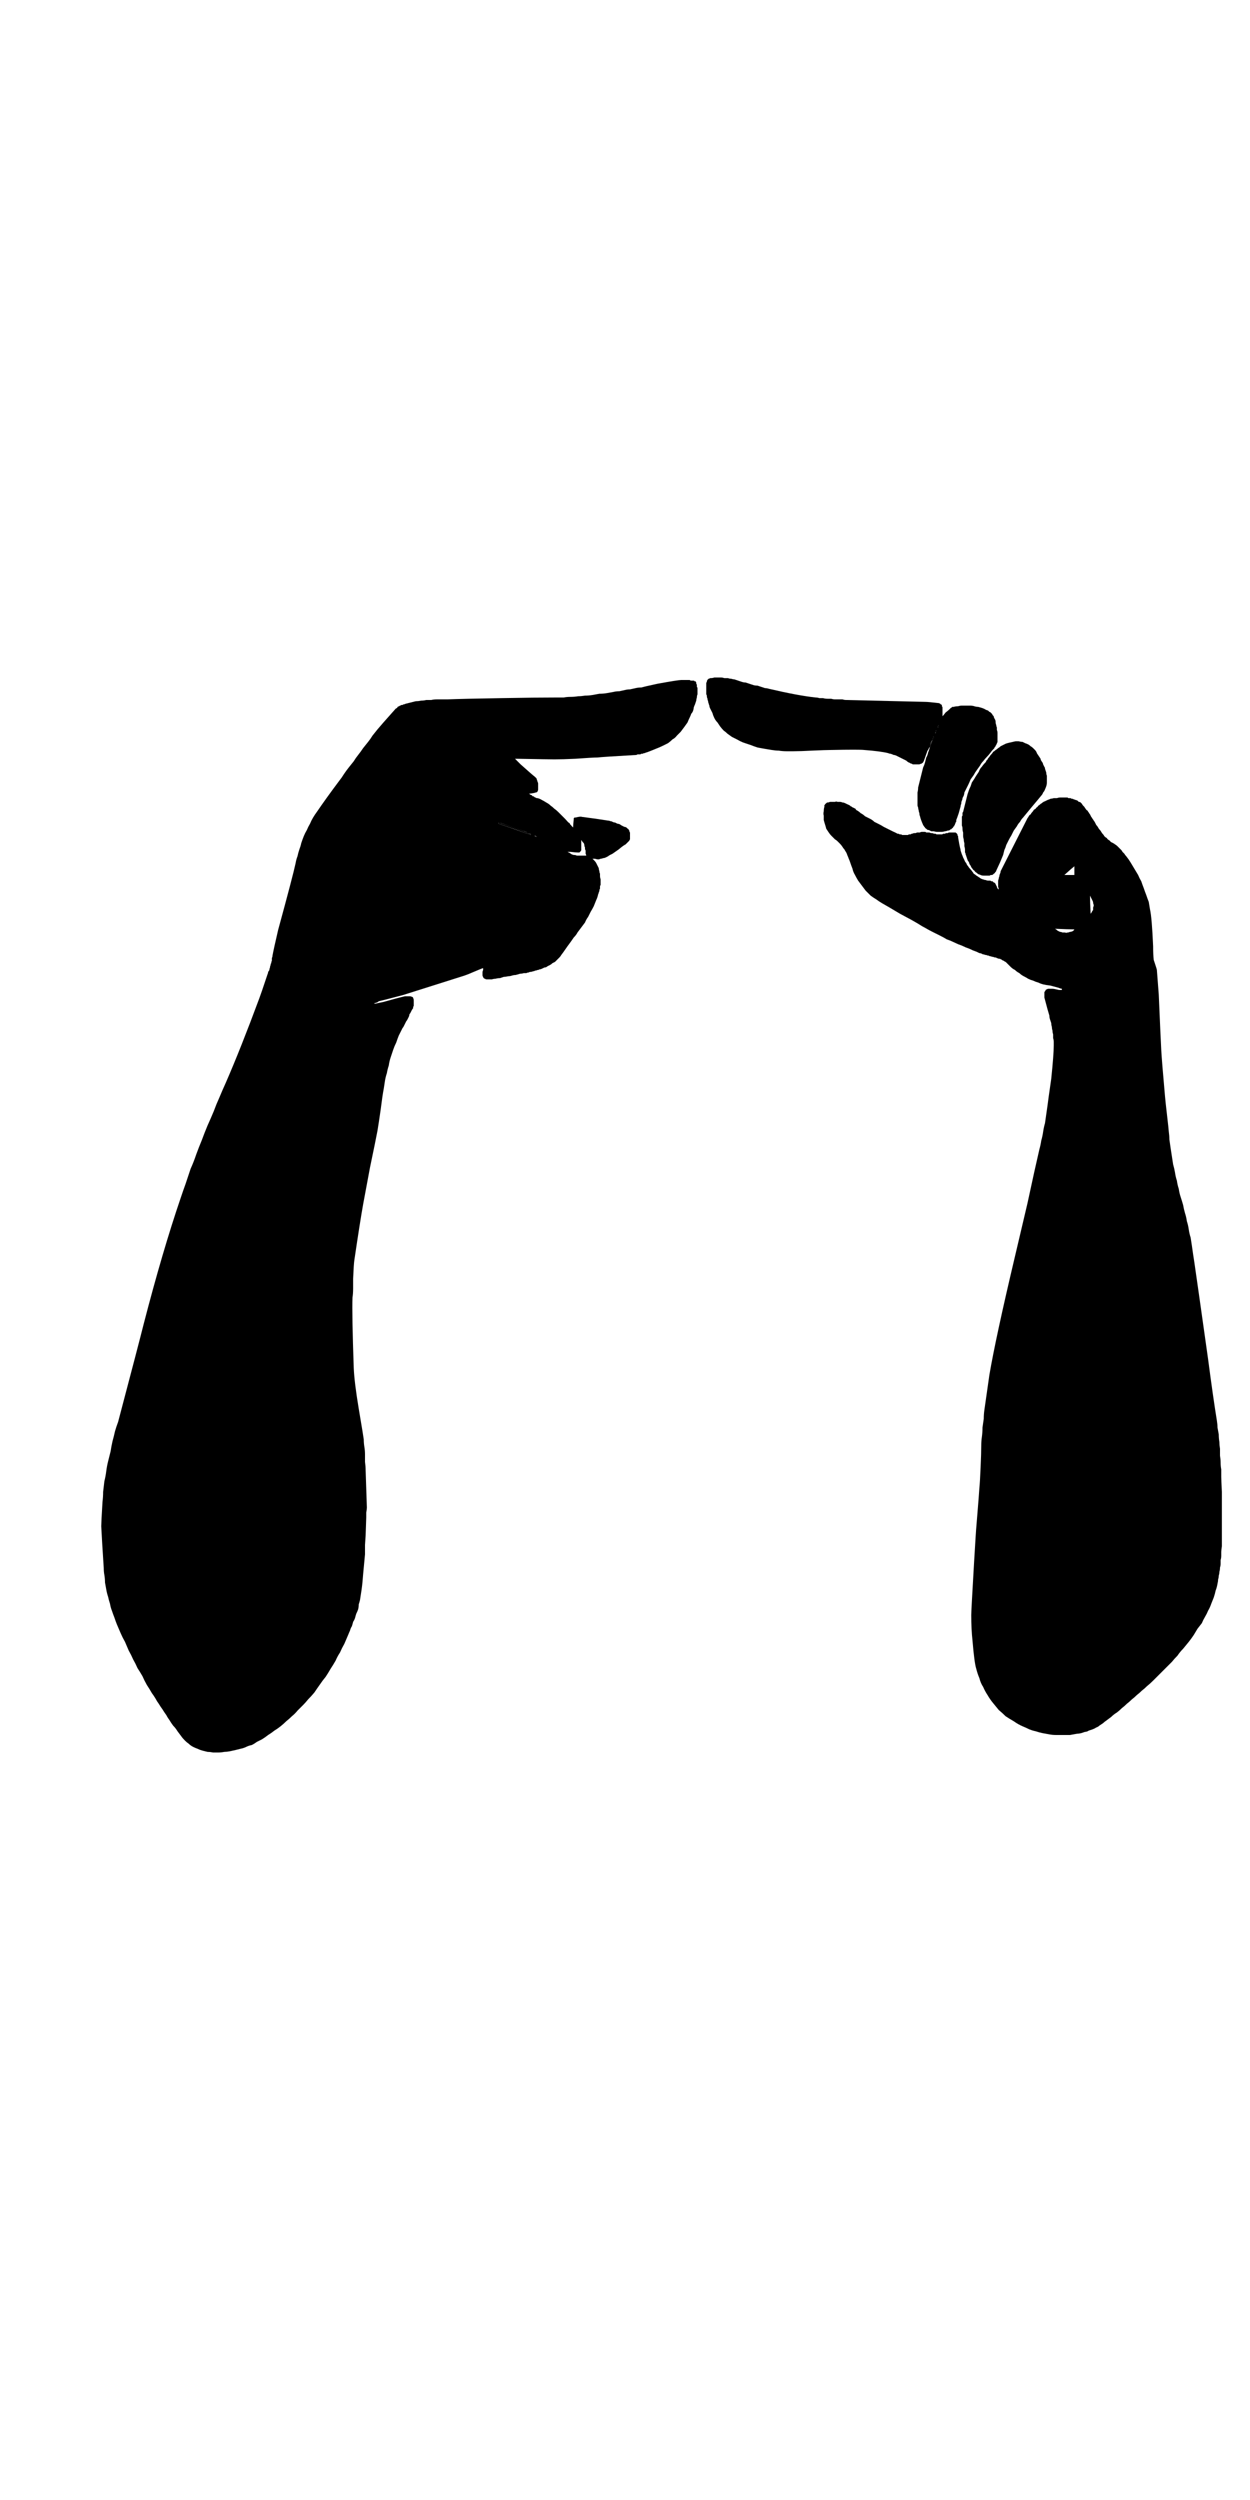 <?xml version="1.0" encoding="UTF-8" standalone="no"?>
<svg xmlns:xlink="http://www.w3.org/1999/xlink" height="200.0px" width="100.0px" xmlns="http://www.w3.org/2000/svg">
  <g transform="matrix(1.0, 0.0, 0.0, 1.0, 50.0, 100.0)">
    <path d="M-8.8 -39.3 Q-8.4 -38.9 -8.35 -38.85 -7.4 -38.0 -7.2 -37.85 -7.15 -37.8 -7.1 -37.75 -7.05 -37.7 -7.05 -37.6 -7.0 -37.55 -7.0 -37.45 -6.95 -37.4 -6.95 -37.3 -6.95 -37.2 -6.95 -37.15 -6.95 -37.05 -6.95 -36.95 -6.95 -36.9 -6.95 -36.85 -6.95 -36.75 -7.0 -36.7 -7.0 -36.7 -7.0 -36.65 -7.05 -36.65 -7.1 -36.6 -7.1 -36.6 -7.15 -36.6 -7.25 -36.55 -7.7 -36.5 -7.65 -36.5 -7.6 -36.45 -7.55 -36.4 -7.5 -36.4 -7.45 -36.4 -7.45 -36.35 -7.4 -36.35 -7.4 -36.3 -7.35 -36.3 -7.3 -36.3 -7.3 -36.25 -7.25 -36.25 -7.25 -36.25 -7.2 -36.2 -7.15 -36.2 -7.15 -36.2 -7.1 -36.15 -7.05 -36.15 -7.05 -36.15 -7.0 -36.15 -6.8 -36.1 -6.65 -36.0 -6.45 -35.9 -6.3 -35.8 -6.1 -35.7 -5.95 -35.55 -5.8 -35.45 -5.65 -35.3 -5.5 -35.2 -5.35 -35.05 -5.2 -34.9 -5.05 -34.75 -4.95 -34.65 -4.8 -34.5 -4.45 -34.1 -4.5 -34.2 -4.5 -34.2 -4.45 -34.15 -4.45 -34.15 -4.4 -34.1 -4.4 -34.1 -4.4 -34.05 -4.35 -34.05 -4.35 -34.0 -4.3 -34.0 -4.3 -33.95 -4.3 -33.95 -4.25 -33.9 -4.25 -33.9 -4.2 -33.85 -4.2 -33.85 -4.15 -33.8 -4.15 -34.05 -4.1 -34.45 -4.1 -34.5 -4.1 -34.55 -4.05 -34.55 -4.05 -34.6 -4.0 -34.6 -3.95 -34.6 -3.55 -34.7 -3.45 -34.65 -2.25 -34.5 -1.35 -34.35 -1.25 -34.35 -1.15 -34.3 -1.05 -34.3 -1.0 -34.25 -0.9 -34.2 -0.8 -34.2 -0.7 -34.15 -0.6 -34.1 -0.5 -34.1 -0.4 -34.05 -0.35 -34.0 -0.25 -33.95 -0.15 -33.9 -0.05 -33.85 0.05 -33.85 0.1 -33.8 0.15 -33.8 0.15 -33.75 0.2 -33.75 0.2 -33.7 0.25 -33.7 0.25 -33.7 0.25 -33.65 0.3 -33.65 0.3 -33.6 0.3 -33.6 0.35 -33.55 0.35 -33.55 0.35 -33.5 0.35 -33.5 0.35 -33.45 0.4 -33.4 0.4 -33.3 0.4 -33.25 0.4 -33.2 0.4 -33.15 0.4 -33.05 0.4 -33.0 0.4 -32.95 0.4 -32.85 0.35 -32.8 0.35 -32.75 0.3 -32.7 0.25 -32.65 0.2 -32.6 0.15 -32.55 0.1 -32.5 0.05 -32.45 -0.15 -32.35 -0.5 -32.05 -0.85 -31.8 -1.0 -31.7 -1.1 -31.65 -1.2 -31.6 -1.3 -31.55 -1.35 -31.5 -1.45 -31.45 -1.55 -31.4 -1.65 -31.35 -1.75 -31.35 -1.85 -31.3 -1.95 -31.3 -2.05 -31.25 -2.15 -31.25 -2.25 -31.25 -2.4 -31.3 -2.5 -31.3 -2.6 -31.3 -2.5 -31.2 -2.45 -31.15 -2.35 -31.05 -2.3 -30.95 -2.25 -30.85 -2.2 -30.75 -2.15 -30.65 -2.1 -30.55 -2.1 -30.45 -2.05 -30.3 -2.05 -30.2 -2.0 -30.1 -2.0 -30.0 -2.0 -29.9 -2.0 -29.8 -1.95 -29.65 -1.95 -29.6 -1.95 -29.5 -1.95 -29.45 -1.95 -29.35 -1.95 -29.3 -1.95 -29.2 -2.0 -29.15 -2.0 -29.05 -2.0 -29.0 -2.0 -28.9 -2.05 -28.85 -2.05 -28.75 -2.05 -28.7 -2.1 -28.6 -2.1 -28.55 -2.15 -28.45 -2.2 -28.2 -2.3 -28.0 -2.4 -27.75 -2.5 -27.5 -2.6 -27.3 -2.75 -27.05 -2.85 -26.85 -2.95 -26.65 -3.1 -26.45 -3.2 -26.2 -3.35 -26.0 -3.5 -25.8 -3.65 -25.6 -3.8 -25.4 -3.9 -25.2 -4.1 -25.0 -4.3 -24.7 -4.6 -24.3 -5.05 -23.65 -5.1 -23.6 -5.15 -23.5 -5.25 -23.4 -5.35 -23.3 -5.4 -23.25 -5.5 -23.15 -5.6 -23.05 -5.7 -23.0 -5.8 -22.95 -5.9 -22.85 -6.0 -22.8 -6.1 -22.75 -6.2 -22.7 -6.3 -22.6 -6.45 -22.6 -6.55 -22.55 -6.65 -22.5 -6.75 -22.45 -6.85 -22.45 -6.9 -22.4 -7.0 -22.4 -7.1 -22.35 -7.2 -22.35 -7.25 -22.3 -7.35 -22.3 -7.45 -22.25 -7.55 -22.25 -7.65 -22.25 -7.7 -22.2 -7.8 -22.2 -7.9 -22.15 -8.0 -22.15 -8.1 -22.15 -8.25 -22.1 -8.4 -22.1 -8.55 -22.05 -8.75 -22.0 -8.9 -22.0 -9.05 -21.95 -9.2 -21.9 -9.35 -21.9 -9.55 -21.85 -9.7 -21.85 -9.85 -21.8 -10.0 -21.75 -10.2 -21.75 -10.35 -21.7 -10.5 -21.7 -10.65 -21.65 -10.8 -21.65 -10.9 -21.65 -11.0 -21.65 -11.05 -21.65 -11.15 -21.65 -11.2 -21.7 -11.25 -21.7 -11.3 -21.75 -11.35 -21.8 -11.35 -21.85 -11.4 -21.9 -11.4 -22.0 -11.4 -22.1 -11.4 -22.2 -11.4 -22.3 -11.35 -22.4 -11.35 -22.45 -11.35 -22.55 -11.4 -22.55 -12.1 -22.25 -12.55 -22.05 -12.85 -21.95 -14.6 -21.4 -17.75 -20.4 -19.45 -19.95 -19.7 -19.9 -19.75 -19.85 -19.85 -19.8 -20.0 -19.75 -20.05 -19.75 -20.05 -19.7 -20.0 -19.7 -19.75 -19.75 -19.3 -19.85 -18.25 -20.15 -17.6 -20.3 -17.55 -20.3 -17.5 -20.3 -17.45 -20.3 -17.4 -20.3 -17.4 -20.3 -17.35 -20.3 -17.3 -20.3 -17.25 -20.3 -17.1 -20.3 -17.05 -20.25 -16.95 -20.25 -16.95 -20.15 -16.9 -20.1 -16.9 -19.95 -16.9 -19.9 -16.9 -19.85 -16.9 -19.8 -16.9 -19.75 -16.9 -19.7 -16.9 -19.65 -16.9 -19.6 -16.9 -19.55 -16.9 -19.5 -16.95 -19.45 -16.95 -19.4 -16.95 -19.35 -16.95 -19.3 -17.0 -19.3 -17.0 -19.25 -17.05 -19.2 -17.1 -19.1 -17.15 -19.0 -17.2 -18.9 -17.25 -18.85 -17.25 -18.75 -17.3 -18.65 -17.35 -18.55 -17.4 -18.45 -17.45 -18.35 -17.5 -18.3 -17.55 -18.2 -17.6 -18.1 -17.65 -18.0 -17.7 -17.9 -17.75 -17.8 -17.8 -17.75 -17.95 -17.45 -18.1 -17.15 -18.2 -16.9 -18.3 -16.6 -18.45 -16.3 -18.55 -16.0 -18.65 -15.7 -18.75 -15.4 -18.85 -15.1 -18.9 -14.75 -19.0 -14.45 -19.05 -14.15 -19.15 -13.85 -19.2 -13.55 -19.25 -13.2 -19.3 -12.9 -19.4 -12.4 -19.55 -11.2 -19.7 -10.15 -19.8 -9.55 -19.95 -8.75 -20.4 -6.6 -20.75 -4.75 -20.95 -3.65 -21.2 -2.25 -21.65 0.8 -21.7 1.1 -21.75 2.3 -21.75 2.35 -21.75 3.05 -21.75 3.5 -21.8 3.8 -21.85 5.1 -21.7 9.45 -21.65 10.6 -21.3 12.7 -21.25 13.0 -21.2 13.3 -21.15 13.6 -21.1 13.9 -21.05 14.2 -21.0 14.5 -20.95 14.85 -20.9 15.15 -20.9 15.45 -20.85 15.75 -20.8 16.05 -20.8 16.35 -20.8 16.65 -20.8 16.95 -20.75 17.3 -20.75 17.6 -20.75 17.7 -20.65 20.6 -20.65 20.75 -20.7 21.0 -20.7 21.25 -20.7 21.4 -20.7 21.55 -20.75 22.85 -20.75 22.9 -20.8 23.6 -20.8 24.05 -20.8 24.35 -21.0 26.45 -21.0 26.55 -21.05 27.1 -21.2 28.0 -21.25 28.2 -21.3 28.35 -21.3 28.55 -21.35 28.75 -21.4 28.9 -21.5 29.1 -21.55 29.25 -21.6 29.45 -21.65 29.6 -21.75 29.75 -21.8 29.95 -21.85 30.1 -21.95 30.25 -22.0 30.45 -22.05 30.55 -22.15 30.8 -22.3 31.15 -22.45 31.5 -22.65 31.85 -22.8 32.2 -23.0 32.5 -23.15 32.85 -23.35 33.2 -23.55 33.5 -23.75 33.85 -23.95 34.15 -24.2 34.45 -24.4 34.75 -24.65 35.1 -24.85 35.4 -25.1 35.7 -25.35 35.95 -25.55 36.2 -25.75 36.4 -26.0 36.65 -26.2 36.85 -26.4 37.1 -26.65 37.3 -26.85 37.5 -27.1 37.7 -27.3 37.9 -27.55 38.1 -27.8 38.3 -28.05 38.45 -28.3 38.65 -28.55 38.8 -28.8 39.0 -29.05 39.15 -29.25 39.25 -29.45 39.35 -29.65 39.5 -29.85 39.6 -30.1 39.65 -30.3 39.75 -30.5 39.85 -30.75 39.9 -30.95 39.95 -31.15 40.0 -31.4 40.05 -31.6 40.1 -31.85 40.15 -32.05 40.15 -32.3 40.2 -32.55 40.2 -32.75 40.2 -32.95 40.2 -33.2 40.15 -33.4 40.15 -33.6 40.1 -33.8 40.05 -34.0 40.0 -34.2 39.9 -34.35 39.85 -34.55 39.75 -34.75 39.65 -34.9 39.5 -35.05 39.4 -35.2 39.25 -35.4 39.05 -35.5 38.9 -35.65 38.7 -35.8 38.5 -35.95 38.25 -36.15 38.05 -36.3 37.85 -36.45 37.6 -36.6 37.4 -36.7 37.2 -36.85 37.0 -37.0 36.75 -37.15 36.55 -37.3 36.3 -37.45 36.1 -37.55 35.9 -37.7 35.65 -37.85 35.45 -38.05 35.1 -38.25 34.8 -38.45 34.45 -38.6 34.1 -38.8 33.75 -39.0 33.45 -39.15 33.1 -39.35 32.75 -39.5 32.4 -39.7 32.05 -39.85 31.7 -40.0 31.35 -40.2 31.0 -40.35 30.65 -40.5 30.3 -40.65 29.95 -40.75 29.7 -40.85 29.4 -40.95 29.15 -41.05 28.85 -41.15 28.6 -41.2 28.3 -41.3 28.0 -41.35 27.75 -41.45 27.45 -41.5 27.15 -41.55 26.9 -41.6 26.6 -41.6 26.3 -41.65 26.0 -41.7 25.75 -41.7 25.45 -41.85 23.15 -41.9 22.1 -41.9 21.8 -41.8 20.15 -41.75 19.75 -41.75 19.35 -41.7 18.95 -41.65 18.5 -41.55 18.1 -41.5 17.7 -41.45 17.3 -41.35 16.9 -41.25 16.5 -41.15 16.1 -41.1 15.75 -41.0 15.3 -40.9 14.95 -40.8 14.5 -40.7 14.15 -40.55 13.75 -38.9 7.5 -38.5 5.9 -37.0 0.1 -35.55 -4.15 -35.35 -4.75 -35.15 -5.3 -34.95 -5.9 -34.75 -6.5 -34.5 -7.05 -34.3 -7.65 -34.1 -8.2 -33.85 -8.8 -33.65 -9.35 -33.4 -9.95 -33.15 -10.5 -32.9 -11.1 -32.7 -11.65 -32.45 -12.2 -32.2 -12.8 -31.95 -13.35 -30.75 -16.1 -29.25 -20.15 -29.15 -20.4 -28.6 -22.05 -28.55 -22.15 -28.55 -22.25 -28.5 -22.3 -28.45 -22.4 -28.45 -22.5 -28.4 -22.6 -28.4 -22.7 -28.35 -22.8 -28.35 -22.9 -28.3 -22.95 -28.3 -23.05 -28.25 -23.15 -28.25 -23.25 -28.25 -23.35 -28.2 -23.45 -28.2 -23.55 -28.1 -24.1 -27.75 -25.6 -26.55 -30.0 -26.35 -30.95 -26.3 -31.25 -26.2 -31.5 -26.15 -31.75 -26.05 -32.05 -25.95 -32.3 -25.9 -32.55 -25.8 -32.85 -25.7 -33.1 -25.6 -33.35 -25.45 -33.6 -25.35 -33.85 -25.2 -34.1 -25.1 -34.35 -24.95 -34.6 -24.8 -34.85 -24.65 -35.05 -23.9 -36.15 -22.85 -37.55 -22.65 -37.8 -22.5 -38.05 -22.3 -38.35 -22.1 -38.6 -21.9 -38.85 -21.7 -39.1 -21.55 -39.35 -21.35 -39.6 -21.15 -39.85 -20.95 -40.15 -20.75 -40.4 -20.55 -40.65 -20.35 -40.9 -20.2 -41.15 -20.0 -41.4 -19.8 -41.65 -19.6 -41.9 -18.35 -43.3 -18.3 -43.35 -18.25 -43.35 -18.2 -43.4 -18.2 -43.45 -18.15 -43.45 -18.1 -43.5 -18.05 -43.5 -18.0 -43.55 -17.95 -43.55 -17.9 -43.6 -17.85 -43.6 -17.8 -43.6 -17.75 -43.65 -17.7 -43.65 -17.65 -43.65 -17.55 -43.7 -17.35 -43.75 -17.15 -43.8 -16.95 -43.85 -16.75 -43.9 -16.55 -43.9 -16.3 -43.95 -16.1 -43.95 -15.9 -44.0 -15.7 -44.0 -15.5 -44.0 -15.3 -44.05 -15.05 -44.05 -14.85 -44.05 -14.65 -44.05 -14.45 -44.05 -14.2 -44.05 -12.95 -44.1 -9.85 -44.15 -7.1 -44.2 -5.5 -44.2 -5.2 -44.2 -4.9 -44.2 -4.65 -44.25 -4.35 -44.25 -4.05 -44.25 -3.75 -44.3 -3.5 -44.3 -3.2 -44.35 -2.9 -44.35 -2.6 -44.4 -2.3 -44.45 -2.05 -44.5 -1.75 -44.5 -1.45 -44.55 -1.15 -44.6 -0.9 -44.65 -0.7 -44.7 -0.45 -44.7 -0.25 -44.75 0.0 -44.8 0.2 -44.85 0.4 -44.85 0.65 -44.9 0.85 -44.95 1.05 -45.0 1.3 -45.0 1.5 -45.05 1.7 -45.1 1.95 -45.15 2.15 -45.2 2.35 -45.25 2.6 -45.3 4.25 -45.6 4.5 -45.6 4.55 -45.6 4.65 -45.6 4.7 -45.6 4.75 -45.6 4.8 -45.6 4.9 -45.6 4.95 -45.6 5.0 -45.6 5.05 -45.6 5.15 -45.6 5.2 -45.6 5.25 -45.55 5.3 -45.55 5.4 -45.55 5.4 -45.55 5.5 -45.55 5.55 -45.55 5.55 -45.5 5.6 -45.5 5.65 -45.5 5.65 -45.45 5.7 -45.4 5.7 -45.4 5.7 -45.35 5.7 -45.3 5.7 -45.3 5.75 -45.25 5.75 -45.2 5.75 -45.15 5.75 -45.15 5.75 -45.1 5.75 -45.05 5.8 -45.0 5.8 -44.95 5.8 -44.95 5.8 -44.9 5.8 -44.85 5.8 -44.8 5.8 -44.8 5.8 -44.75 5.8 -44.6 5.8 -44.45 5.75 -44.35 5.75 -44.2 5.7 -44.05 5.7 -43.95 5.65 -43.8 5.6 -43.65 5.55 -43.55 5.5 -43.4 5.5 -43.3 5.45 -43.15 5.4 -43.0 5.3 -42.9 5.25 -42.75 5.2 -42.65 5.1 -42.45 5.0 -42.2 4.85 -42.0 4.75 -41.85 4.6 -41.65 4.45 -41.45 4.3 -41.3 4.15 -41.15 4.0 -40.95 3.8 -40.85 3.65 -40.7 3.45 -40.55 3.25 -40.45 3.05 -40.35 2.85 -40.25 2.6 -40.15 1.75 -39.8 1.7 -39.8 1.65 -39.8 1.6 -39.75 1.55 -39.75 1.5 -39.75 1.45 -39.7 1.4 -39.7 1.35 -39.7 1.3 -39.7 1.25 -39.65 1.2 -39.65 1.15 -39.65 1.1 -39.65 1.05 -39.65 1.0 -39.65 0.95 -39.6 0.85 -39.6 -1.8 -39.45 -2.2 -39.4 -2.6 -39.4 -3.95 -39.3 -5.0 -39.25 -5.65 -39.25 -6.05 -39.25 -8.65 -39.3 -8.7 -39.3 -8.8 -39.3 L-8.8 -39.3 M-7.8 -33.3 Q-7.7 -33.3 -7.55 -33.2 -7.55 -33.25 -7.55 -33.3 -7.65 -33.3 -7.8 -33.3 -7.8 -33.35 -7.85 -33.4 -7.85 -33.4 -7.9 -33.45 -7.9 -33.45 -7.95 -33.45 -8.0 -33.5 -8.05 -33.5 -8.4 -33.6 -9.9 -34.15 -9.9 -34.15 -10.1 -34.2 -10.1 -34.15 -10.1 -34.1 -9.5 -33.9 -7.8 -33.3 L-7.8 -33.3 M-3.5 -32.8 Q-3.5 -32.75 -3.5 -32.7 -3.5 -32.65 -3.5 -32.6 -3.5 -32.6 -3.5 -32.55 -3.5 -32.5 -3.5 -32.45 -3.5 -32.4 -3.5 -32.35 -3.5 -32.3 -3.5 -32.25 -3.5 -32.2 -3.5 -32.15 -3.5 -32.15 -3.5 -32.1 -3.5 -32.05 -3.5 -32.0 -3.5 -31.95 -3.55 -31.9 -3.55 -31.9 -3.6 -31.85 -3.6 -31.85 -3.65 -31.8 -3.7 -31.8 -3.75 -31.8 -3.95 -31.8 -4.35 -31.85 -4.35 -31.85 -4.4 -31.85 -4.45 -31.85 -4.45 -31.85 -4.5 -31.85 -4.55 -31.85 -4.55 -31.85 -4.6 -31.85 -4.5 -31.8 -4.4 -31.75 -4.35 -31.7 -4.25 -31.65 -4.15 -31.6 -4.05 -31.6 -3.95 -31.6 -3.85 -31.55 -3.8 -31.55 -3.65 -31.55 -3.6 -31.55 -3.5 -31.55 -3.35 -31.55 -3.3 -31.55 -3.15 -31.55 -3.1 -31.55 -3.1 -31.6 -3.15 -31.7 -3.15 -31.75 -3.15 -31.9 -3.15 -32.0 -3.2 -32.05 -3.2 -32.15 -3.2 -32.2 -3.25 -32.3 -3.25 -32.35 -3.25 -32.45 -3.3 -32.55 -3.35 -32.6 -3.4 -32.65 -3.45 -32.75 -3.5 -32.8 L-3.5 -32.8 M-7.2 -33.15 Q-7.25 -33.1 -7.25 -33.1 -7.2 -33.05 -7.05 -33.05 -7.05 -33.05 -7.05 -33.05 -7.1 -33.1 -7.2 -33.15 L-7.2 -33.15" fill="#000000" fill-rule="evenodd" stroke="none"/>
    <path d="M29.9 -28.85 Q29.9 -28.95 29.85 -29.05 29.85 -29.2 29.85 -29.3 29.85 -29.4 29.85 -29.5 29.85 -29.6 29.9 -29.7 29.9 -29.8 29.95 -29.9 29.95 -30.0 30.0 -30.1 30.05 -30.2 30.05 -30.3 30.1 -30.4 30.15 -30.5 30.4 -31.0 32.1 -34.35 32.15 -34.45 32.2 -34.55 32.25 -34.6 32.3 -34.7 32.35 -34.8 32.45 -34.85 32.5 -34.95 32.55 -35.0 32.65 -35.1 32.7 -35.2 32.75 -35.25 32.85 -35.3 32.9 -35.4 33.0 -35.45 33.05 -35.55 33.15 -35.6 33.25 -35.7 33.35 -35.75 33.45 -35.85 33.6 -35.9 33.7 -35.95 33.8 -36.0 33.95 -36.05 34.05 -36.1 34.15 -36.1 34.3 -36.15 34.4 -36.15 34.55 -36.15 34.7 -36.2 34.8 -36.2 34.95 -36.2 35.05 -36.2 35.1 -36.2 35.15 -36.2 35.2 -36.2 35.25 -36.2 35.25 -36.2 35.3 -36.2 35.35 -36.2 35.4 -36.2 35.45 -36.15 35.5 -36.15 35.5 -36.15 35.55 -36.15 35.6 -36.15 35.65 -36.15 35.7 -36.1 35.75 -36.1 35.85 -36.1 35.9 -36.05 35.95 -36.05 36.05 -36.0 36.1 -36.0 36.2 -35.95 36.25 -35.9 36.3 -35.85 36.4 -35.85 36.45 -35.8 36.5 -35.75 36.55 -35.7 36.6 -35.6 36.65 -35.55 36.7 -35.5 36.75 -35.45 36.8 -35.35 36.85 -35.3 36.9 -35.2 37.0 -35.15 37.05 -35.05 37.1 -35.0 37.15 -34.9 37.2 -34.85 37.25 -34.75 37.3 -34.65 37.35 -34.6 37.4 -34.5 37.45 -34.45 37.5 -34.35 37.55 -34.3 37.6 -34.2 37.6 -34.2 37.7 -34.0 37.8 -33.9 37.85 -33.8 37.9 -33.7 37.95 -33.65 38.05 -33.55 38.1 -33.45 38.15 -33.35 38.25 -33.25 38.3 -33.2 38.35 -33.1 38.45 -33.0 38.55 -32.95 38.6 -32.85 38.7 -32.8 38.85 -32.7 38.85 -32.65 38.95 -32.6 39.05 -32.55 39.15 -32.5 39.2 -32.45 39.3 -32.4 39.4 -32.3 39.45 -32.25 39.55 -32.15 39.6 -32.1 39.7 -32.0 39.75 -31.95 39.8 -31.85 39.9 -31.75 39.95 -31.7 40.0 -31.6 40.1 -31.5 40.3 -31.25 40.45 -31.0 40.6 -30.75 40.75 -30.5 40.9 -30.25 41.05 -30.0 41.15 -29.75 41.3 -29.5 41.4 -29.2 41.5 -28.95 41.6 -28.65 41.7 -28.4 41.8 -28.1 41.9 -27.85 41.95 -27.55 42.0 -27.25 42.15 -26.6 42.25 -24.3 42.25 -23.6 42.3 -23.2 42.3 -23.2 42.4 -22.9 42.55 -22.45 42.55 -22.4 42.6 -21.75 42.7 -20.45 42.85 -16.95 42.9 -16.0 42.95 -15.1 43.2 -12.3 43.25 -11.75 43.35 -10.9 43.5 -9.6 43.5 -9.5 43.55 -9.15 43.55 -8.85 43.6 -8.5 43.65 -8.15 43.7 -7.85 43.75 -7.5 43.8 -7.15 43.85 -6.85 43.95 -6.5 44.0 -6.2 44.05 -5.85 44.15 -5.55 44.2 -5.2 44.3 -4.9 44.35 -4.55 44.45 -4.25 44.55 -3.95 44.65 -3.6 44.7 -3.3 44.8 -2.95 44.9 -2.65 44.95 -2.3 45.05 -2.0 45.1 -1.65 45.15 -1.3 45.25 -1.0 45.3 -0.65 45.35 -0.35 45.4 0.0 45.45 0.35 45.5 0.65 45.55 1.0 45.75 2.35 46.65 8.75 47.05 11.8 47.35 13.65 47.4 13.95 47.4 14.2 47.45 14.5 47.5 14.75 47.5 15.05 47.55 15.35 47.55 15.6 47.6 15.9 47.6 16.15 47.6 16.45 47.65 16.75 47.65 17.0 47.65 17.3 47.7 17.55 47.7 17.85 47.7 18.15 47.7 18.35 47.75 19.35 47.75 20.05 47.75 20.55 47.75 20.6 47.75 21.5 47.75 21.8 47.75 22.4 47.75 23.0 47.75 23.3 47.75 23.45 47.75 23.7 47.7 24.05 47.7 24.15 47.7 24.3 47.7 24.45 47.7 24.65 47.65 24.8 47.65 24.95 47.65 25.1 47.65 25.25 47.6 25.4 47.6 25.6 47.55 25.75 47.55 25.9 47.5 26.05 47.5 26.2 47.45 26.35 47.45 26.5 47.4 26.7 47.35 27.0 47.25 27.25 47.2 27.5 47.1 27.8 47.0 28.05 46.9 28.3 46.8 28.6 46.65 28.85 46.55 29.1 46.4 29.35 46.25 29.6 46.15 29.85 46.0 30.05 45.8 30.3 45.65 30.55 45.5 30.8 45.3 31.1 45.1 31.35 44.85 31.65 44.65 31.9 44.4 32.15 44.2 32.45 43.95 32.7 43.75 32.95 43.5 33.2 43.25 33.45 43.0 33.7 42.75 33.95 42.5 34.2 42.25 34.45 42.0 34.7 41.75 34.9 41.55 35.1 41.35 35.25 41.15 35.45 40.95 35.6 40.75 35.8 40.55 35.95 40.35 36.15 40.15 36.3 39.95 36.5 39.75 36.65 39.55 36.85 39.35 37.0 39.1 37.15 38.9 37.35 38.7 37.5 38.5 37.65 38.35 37.75 38.25 37.85 38.1 37.95 37.95 38.05 37.85 38.15 37.7 38.2 37.55 38.3 37.4 38.35 37.25 38.4 37.1 38.45 36.95 38.55 36.8 38.55 36.65 38.6 36.5 38.65 36.3 38.7 36.15 38.7 35.85 38.75 35.6 38.8 35.3 38.8 35.05 38.8 34.75 38.8 34.5 38.8 34.2 38.8 33.95 38.75 33.65 38.7 33.4 38.65 33.15 38.6 32.85 38.5 32.6 38.45 32.35 38.35 32.05 38.2 31.8 38.1 31.45 37.95 31.1 37.7 30.75 37.5 30.45 37.3 30.2 37.05 29.9 36.8 29.65 36.5 29.45 36.25 29.2 35.95 29.0 35.6 28.8 35.3 28.65 34.95 28.45 34.65 28.35 34.25 28.2 33.9 28.1 33.5 27.95 33.05 27.8 31.25 27.7 30.35 27.7 29.2 27.7 29.05 27.75 28.1 27.95 24.5 28.05 22.95 28.05 22.8 28.2 21.0 28.3 19.8 28.35 19.05 28.4 18.55 28.45 17.35 28.5 16.25 28.5 15.65 28.5 15.3 28.55 14.95 28.6 14.6 28.6 14.2 28.65 13.85 28.7 13.5 28.7 13.15 28.75 12.8 28.8 12.45 28.85 12.1 28.9 11.75 28.95 11.4 29.0 11.05 29.05 10.7 29.1 10.35 29.15 10.0 29.65 7.05 31.2 0.5 31.5 -0.8 32.2 -3.75 32.8 -6.55 33.15 -8.05 33.25 -8.4 33.3 -8.75 33.4 -9.1 33.45 -9.45 33.5 -9.8 33.6 -10.15 33.65 -10.5 33.7 -10.85 33.75 -11.2 33.8 -11.55 33.85 -11.9 33.9 -12.3 33.95 -12.65 34.0 -13.0 34.05 -13.35 34.1 -13.7 34.3 -15.65 34.3 -16.35 34.3 -16.5 34.3 -16.65 34.3 -16.8 34.25 -16.95 34.25 -17.1 34.25 -17.25 34.2 -17.4 34.2 -17.55 34.15 -17.7 34.15 -17.85 34.1 -18.0 34.1 -18.15 34.05 -18.3 34.0 -18.45 33.95 -18.6 33.95 -18.75 33.85 -19.05 33.55 -20.2 33.55 -20.2 33.55 -20.3 33.55 -20.4 33.55 -20.45 33.55 -20.55 33.55 -20.6 33.55 -20.65 33.6 -20.7 33.65 -20.75 33.65 -20.8 33.7 -20.85 33.75 -20.85 33.8 -20.9 33.9 -20.9 33.95 -20.9 34.05 -20.9 34.1 -20.9 34.2 -20.9 34.3 -20.9 34.5 -20.85 34.7 -20.8 34.75 -20.8 34.75 -20.8 34.85 -20.8 34.9 -20.8 34.95 -20.8 34.95 -20.85 34.95 -20.9 34.9 -20.9 34.75 -20.95 34.65 -21.0 34.6 -21.0 34.4 -21.05 34.05 -21.15 33.65 -21.2 33.45 -21.25 33.25 -21.3 33.05 -21.4 32.85 -21.45 32.65 -21.55 32.45 -21.6 32.25 -21.7 32.1 -21.8 31.9 -21.9 31.7 -22.0 31.55 -22.15 31.35 -22.25 31.2 -22.4 31.0 -22.5 30.85 -22.65 30.7 -22.8 30.55 -22.95 30.5 -23.0 30.45 -23.05 30.4 -23.05 30.35 -23.1 30.3 -23.15 30.25 -23.15 30.15 -23.2 30.1 -23.25 30.05 -23.25 30.0 -23.3 29.95 -23.3 29.9 -23.3 29.8 -23.35 29.75 -23.35 29.7 -23.4 29.65 -23.4 29.55 -23.4 29.45 -23.45 29.35 -23.45 29.25 -23.5 29.15 -23.5 29.1 -23.55 29.0 -23.55 28.9 -23.6 28.8 -23.6 28.7 -23.65 28.6 -23.65 28.55 -23.7 28.45 -23.75 28.35 -23.75 28.25 -23.8 28.15 -23.85 27.85 -23.95 27.55 -24.1 27.25 -24.2 26.95 -24.35 26.65 -24.45 26.35 -24.6 26.05 -24.75 25.75 -24.85 25.5 -25.0 25.2 -25.15 24.9 -25.3 24.6 -25.45 24.3 -25.6 24.05 -25.75 23.75 -25.9 23.45 -26.1 22.95 -26.4 22.0 -26.9 21.0 -27.5 20.55 -27.75 20.3 -27.9 20.1 -28.05 19.85 -28.2 19.65 -28.35 19.45 -28.55 19.25 -28.75 19.1 -28.95 18.95 -29.15 18.8 -29.35 18.65 -29.55 18.5 -29.8 18.4 -30.0 18.25 -30.25 18.2 -30.5 18.1 -30.75 18.0 -31.05 17.95 -31.2 17.9 -31.3 17.85 -31.45 17.8 -31.55 17.75 -31.7 17.7 -31.8 17.6 -31.95 17.55 -32.05 17.45 -32.15 17.4 -32.25 17.3 -32.4 17.2 -32.5 17.1 -32.6 17.0 -32.7 16.9 -32.8 16.8 -32.85 16.65 -33.0 16.5 -33.15 16.4 -33.25 16.3 -33.4 16.2 -33.55 16.1 -33.7 16.05 -33.9 16.0 -34.05 15.95 -34.2 15.9 -34.4 15.9 -34.55 15.9 -34.75 15.85 -34.9 15.9 -35.1 15.9 -35.3 15.95 -35.45 15.95 -35.5 15.95 -35.5 15.95 -35.55 15.95 -35.6 16.0 -35.6 16.0 -35.65 16.0 -35.65 16.05 -35.7 16.05 -35.7 16.05 -35.7 16.1 -35.75 16.1 -35.75 16.15 -35.75 16.15 -35.8 16.2 -35.8 16.2 -35.8 16.3 -35.8 16.4 -35.85 16.5 -35.85 16.6 -35.85 16.7 -35.85 16.8 -35.85 16.9 -35.9 17.0 -35.85 17.1 -35.85 17.2 -35.85 17.3 -35.85 17.4 -35.8 17.5 -35.8 17.6 -35.75 17.7 -35.7 17.8 -35.65 17.85 -35.65 17.9 -35.6 17.95 -35.6 18.0 -35.55 18.0 -35.55 18.05 -35.5 18.1 -35.5 18.15 -35.45 18.2 -35.4 18.25 -35.4 18.3 -35.35 18.35 -35.35 18.4 -35.3 18.45 -35.3 18.45 -35.25 18.5 -35.2 18.7 -35.1 18.85 -34.95 19.05 -34.85 19.2 -34.7 19.4 -34.6 19.6 -34.5 19.8 -34.4 19.95 -34.25 20.15 -34.15 20.35 -34.05 20.55 -33.95 20.7 -33.85 20.9 -33.75 21.1 -33.65 21.3 -33.55 21.5 -33.45 21.55 -33.45 21.6 -33.4 21.65 -33.4 21.7 -33.35 21.75 -33.35 21.8 -33.3 21.85 -33.3 21.9 -33.3 21.95 -33.25 22.0 -33.25 22.05 -33.25 22.1 -33.25 22.15 -33.2 22.2 -33.2 22.25 -33.2 22.3 -33.2 22.35 -33.2 22.4 -33.2 22.4 -33.2 22.45 -33.2 22.5 -33.2 22.55 -33.2 22.6 -33.2 22.65 -33.2 22.7 -33.25 22.7 -33.25 22.75 -33.25 22.85 -33.25 22.9 -33.3 22.95 -33.3 23.0 -33.3 23.1 -33.35 23.2 -33.35 23.2 -33.35 23.3 -33.35 23.35 -33.4 23.4 -33.4 23.5 -33.4 23.55 -33.4 23.6 -33.4 23.65 -33.45 23.75 -33.45 23.8 -33.45 23.85 -33.45 23.95 -33.45 24.0 -33.45 24.05 -33.45 24.1 -33.4 24.2 -33.4 24.25 -33.4 24.3 -33.4 24.35 -33.4 24.45 -33.35 24.5 -33.35 24.55 -33.35 24.6 -33.35 24.7 -33.3 24.75 -33.3 24.8 -33.3 24.85 -33.3 24.9 -33.25 24.95 -33.25 25.0 -33.25 25.05 -33.25 25.1 -33.25 25.15 -33.25 25.2 -33.25 25.25 -33.25 25.3 -33.25 25.35 -33.25 25.4 -33.25 25.45 -33.3 25.45 -33.3 25.5 -33.3 25.55 -33.3 25.6 -33.3 25.65 -33.35 25.7 -33.35 25.75 -33.35 25.8 -33.35 25.85 -33.35 25.9 -33.4 25.9 -33.4 25.95 -33.4 26.0 -33.4 26.05 -33.4 26.1 -33.4 26.15 -33.4 26.2 -33.4 26.25 -33.4 26.3 -33.4 26.35 -33.4 26.4 -33.4 26.45 -33.4 26.5 -33.35 26.5 -33.35 26.55 -33.35 26.55 -33.3 26.55 -33.3 26.6 -33.25 26.6 -33.25 26.6 -33.2 26.6 -33.15 26.65 -33.1 26.65 -33.05 26.65 -33.0 26.75 -32.4 26.8 -32.2 26.85 -32.05 26.85 -31.95 26.9 -31.8 26.95 -31.65 27.0 -31.55 27.05 -31.4 27.1 -31.3 27.15 -31.2 27.2 -31.05 27.3 -30.95 27.35 -30.8 27.45 -30.7 27.5 -30.6 27.6 -30.5 27.7 -30.4 27.8 -30.25 27.85 -30.2 27.9 -30.1 28.0 -30.05 28.05 -30.0 28.1 -29.95 28.2 -29.9 28.25 -29.85 28.35 -29.8 28.4 -29.75 28.5 -29.7 28.6 -29.65 28.65 -29.65 28.75 -29.6 28.85 -29.6 28.95 -29.55 29.05 -29.55 29.1 -29.55 29.2 -29.55 29.25 -29.55 29.3 -29.5 29.35 -29.5 29.4 -29.5 29.45 -29.45 29.5 -29.4 29.55 -29.4 29.6 -29.35 29.65 -29.3 29.65 -29.25 29.7 -29.2 29.7 -29.15 29.75 -29.1 29.75 -29.05 29.75 -29.0 29.8 -28.95 29.8 -28.95 29.8 -28.9 29.8 -28.9 29.85 -28.9 29.85 -28.85 29.9 -28.85 L29.9 -28.85 M35.95 -30.7 Q35.7 -30.5 35.15 -30.0 35.4 -30.0 35.95 -30.0 35.95 -30.25 35.95 -30.7 L35.95 -30.7 M35.95 -25.65 Q35.45 -25.65 34.4 -25.7 34.5 -25.65 34.6 -25.55 34.7 -25.5 34.8 -25.45 34.9 -25.45 35.0 -25.4 35.1 -25.4 35.2 -25.4 35.3 -25.35 35.4 -25.4 35.5 -25.4 35.6 -25.45 35.7 -25.45 35.8 -25.5 35.9 -25.55 35.95 -25.65 L35.95 -25.65 M37.25 -26.9 Q37.3 -26.95 37.35 -27.05 37.4 -27.15 37.45 -27.2 37.45 -27.3 37.45 -27.4 37.5 -27.5 37.5 -27.6 37.45 -27.7 37.45 -27.8 37.45 -27.85 37.4 -27.95 37.35 -28.05 37.3 -28.15 37.25 -28.25 37.2 -28.35 37.2 -27.9 37.25 -26.9 L37.25 -26.9" fill="#000000" fill-rule="evenodd" stroke="none"/>
    <path d="M24.4 -40.25 Q24.35 -40.2 24.35 -40.2 24.3 -40.15 24.3 -40.1 24.25 -40.05 24.25 -40.0 24.25 -40.0 24.2 -39.95 23.95 -39.25 23.9 -39.1 23.85 -39.05 23.85 -39.0 23.8 -38.95 23.75 -38.95 23.75 -38.9 23.7 -38.9 23.65 -38.9 23.55 -38.85 23.5 -38.85 23.45 -38.85 23.4 -38.85 23.3 -38.85 23.25 -38.85 23.2 -38.85 23.1 -38.85 23.05 -38.85 23.0 -38.85 22.95 -38.9 22.9 -38.9 22.8 -38.95 22.75 -39.0 22.7 -39.0 22.6 -39.05 22.5 -39.15 22.4 -39.2 22.3 -39.25 22.2 -39.3 22.1 -39.35 22.0 -39.4 21.9 -39.45 21.8 -39.5 21.7 -39.55 21.6 -39.6 21.5 -39.6 21.4 -39.65 21.25 -39.7 21.15 -39.7 21.05 -39.75 20.45 -39.9 19.15 -40.0 18.8 -40.05 16.4 -40.0 16.1 -40.0 14.95 -39.95 14.05 -39.9 13.5 -39.9 13.2 -39.9 12.9 -39.9 12.6 -39.9 12.3 -39.95 12.05 -39.95 11.75 -40.0 11.45 -40.05 11.15 -40.1 10.85 -40.15 10.6 -40.2 10.3 -40.3 10.05 -40.4 9.75 -40.5 9.45 -40.6 9.2 -40.7 8.95 -40.85 8.75 -40.95 8.55 -41.05 8.4 -41.15 8.2 -41.3 8.05 -41.45 7.9 -41.55 7.75 -41.7 7.6 -41.9 7.5 -42.05 7.4 -42.2 7.25 -42.35 7.15 -42.55 7.05 -42.75 7.0 -42.95 6.9 -43.15 6.8 -43.35 6.75 -43.45 6.75 -43.55 6.7 -43.65 6.7 -43.7 6.65 -43.8 6.65 -43.9 6.6 -44.0 6.6 -44.1 6.55 -44.2 6.55 -44.3 6.55 -44.4 6.5 -44.45 6.5 -44.55 6.5 -44.65 6.5 -44.75 6.5 -44.85 6.5 -44.9 6.5 -44.95 6.5 -45.0 6.5 -45.0 6.5 -45.05 6.5 -45.1 6.5 -45.15 6.5 -45.2 6.5 -45.25 6.5 -45.25 6.5 -45.3 6.5 -45.35 6.5 -45.4 6.55 -45.45 6.55 -45.45 6.55 -45.5 6.55 -45.55 6.6 -45.6 6.6 -45.65 6.65 -45.65 6.65 -45.7 6.7 -45.7 6.75 -45.7 6.8 -45.75 6.8 -45.75 6.85 -45.75 7.0 -45.75 7.15 -45.8 7.25 -45.8 7.4 -45.8 7.55 -45.8 7.7 -45.8 7.8 -45.8 7.95 -45.75 8.1 -45.75 8.25 -45.75 8.35 -45.7 8.5 -45.7 8.65 -45.65 8.75 -45.65 8.9 -45.6 9.05 -45.55 9.2 -45.5 9.35 -45.45 9.5 -45.4 9.65 -45.4 9.8 -45.35 9.95 -45.3 10.1 -45.25 10.25 -45.2 10.4 -45.15 10.6 -45.15 10.75 -45.1 10.9 -45.05 11.05 -45.0 11.2 -44.95 11.35 -44.95 11.5 -44.9 13.85 -44.35 15.25 -44.2 15.4 -44.2 15.55 -44.15 15.7 -44.15 15.85 -44.15 16.0 -44.1 16.2 -44.1 16.35 -44.1 16.5 -44.1 16.65 -44.05 16.8 -44.05 16.95 -44.05 17.1 -44.05 17.25 -44.05 17.4 -44.05 17.55 -44.0 17.7 -44.0 23.8 -43.85 24.05 -43.85 24.25 -43.85 25.1 -43.75 25.15 -43.75 25.2 -43.7 25.25 -43.7 25.25 -43.65 25.3 -43.65 25.35 -43.6 25.35 -43.55 25.35 -43.5 25.4 -43.45 25.4 -43.4 25.4 -43.15 25.4 -42.7 25.5 -42.8 25.65 -43.0 25.85 -43.15 25.95 -43.25 26.0 -43.3 26.0 -43.3 26.05 -43.35 26.05 -43.35 26.1 -43.4 26.15 -43.4 26.15 -43.45 26.2 -43.45 26.25 -43.45 26.3 -43.45 26.45 -43.5 26.65 -43.5 26.8 -43.55 26.95 -43.55 27.15 -43.55 27.3 -43.55 27.45 -43.55 27.6 -43.55 27.8 -43.55 27.95 -43.5 28.1 -43.45 28.25 -43.45 28.45 -43.4 28.6 -43.35 28.75 -43.3 28.9 -43.2 28.95 -43.2 29.05 -43.15 29.1 -43.1 29.15 -43.05 29.2 -43.05 29.25 -43.0 29.3 -42.95 29.35 -42.9 29.4 -42.85 29.4 -42.8 29.45 -42.75 29.5 -42.7 29.5 -42.6 29.55 -42.55 29.55 -42.5 29.6 -42.45 29.65 -42.35 29.65 -42.25 29.65 -42.1 29.7 -42.0 29.7 -41.9 29.75 -41.8 29.75 -41.7 29.75 -41.6 29.8 -41.5 29.8 -41.35 29.8 -41.25 29.8 -41.15 29.8 -41.05 29.8 -40.95 29.8 -40.85 29.8 -40.7 29.8 -40.65 29.8 -40.65 29.8 -40.6 29.75 -40.55 29.75 -40.5 29.75 -40.5 29.7 -40.45 29.7 -40.4 29.7 -40.4 29.65 -40.35 29.65 -40.35 29.65 -40.3 29.6 -40.25 29.6 -40.25 29.55 -40.2 29.55 -40.15 29.35 -39.95 29.25 -39.8 29.1 -39.6 28.95 -39.45 28.8 -39.3 28.65 -39.1 28.5 -38.95 28.4 -38.75 28.25 -38.55 28.15 -38.4 28.0 -38.2 27.9 -38.0 27.75 -37.8 27.65 -37.65 27.55 -37.4 27.45 -37.2 27.4 -37.1 27.35 -37.0 27.3 -36.9 27.25 -36.8 27.2 -36.7 27.15 -36.6 27.15 -36.5 27.1 -36.35 27.05 -36.25 27.0 -36.15 27.0 -36.05 26.95 -35.95 26.9 -35.85 26.9 -35.7 26.85 -35.6 26.85 -35.5 26.8 -35.3 26.7 -34.95 26.55 -34.5 26.5 -34.4 26.5 -34.35 26.5 -34.35 26.5 -34.3 26.5 -34.25 26.45 -34.25 26.45 -34.2 26.45 -34.2 26.45 -34.15 26.45 -34.15 26.4 -34.1 26.4 -34.05 26.4 -34.05 26.4 -34.0 26.35 -34.0 26.35 -33.95 26.35 -33.95 26.35 -33.9 26.3 -33.9 26.3 -33.85 26.25 -33.85 26.25 -33.8 26.25 -33.8 26.2 -33.75 26.2 -33.75 26.15 -33.75 26.15 -33.7 26.1 -33.7 26.1 -33.65 26.05 -33.65 26.05 -33.65 26.0 -33.65 26.0 -33.6 25.9 -33.55 25.8 -33.55 25.7 -33.5 25.6 -33.5 25.45 -33.45 25.35 -33.45 25.25 -33.45 25.15 -33.45 25.05 -33.45 24.95 -33.45 24.85 -33.45 24.7 -33.5 24.6 -33.5 24.5 -33.5 24.4 -33.55 24.3 -33.6 24.25 -33.6 24.2 -33.6 24.2 -33.65 24.15 -33.65 24.1 -33.7 24.1 -33.7 24.05 -33.7 24.05 -33.75 24.0 -33.75 24.0 -33.8 23.95 -33.85 23.95 -33.85 23.9 -33.9 23.9 -33.95 23.85 -33.95 23.85 -34.0 23.65 -34.45 23.6 -34.7 23.55 -34.8 23.55 -34.95 23.5 -35.05 23.5 -35.15 23.45 -35.3 23.45 -35.4 23.4 -35.5 23.4 -35.6 23.4 -35.75 23.4 -35.85 23.4 -36.0 23.4 -36.1 23.4 -36.2 23.4 -36.35 23.4 -36.45 23.4 -36.6 23.45 -36.8 23.45 -37.0 23.5 -37.2 23.55 -37.4 23.6 -37.6 23.65 -37.8 23.7 -38.0 23.75 -38.2 23.8 -38.4 23.85 -38.6 23.95 -38.8 24.0 -39.0 24.05 -39.2 24.1 -39.4 24.2 -39.55 24.25 -39.8 24.3 -39.9 24.4 -40.25 24.45 -40.45 24.6 -40.8 24.65 -40.9 24.7 -41.05 24.7 -41.05 24.65 -41.05 24.65 -41.0 24.6 -40.8 24.55 -40.75 24.55 -40.75 24.55 -40.7 24.5 -40.7 24.5 -40.65 24.45 -40.6 24.45 -40.6 24.45 -40.55 24.45 -40.5 24.4 -40.5 24.4 -40.45 24.4 -40.4 24.4 -40.4 24.4 -40.35 24.4 -40.3 24.4 -40.25 L24.4 -40.25 M25.0 -41.85 Q25.0 -41.8 25.05 -41.8 25.05 -41.85 25.1 -42.0 25.1 -42.0 25.1 -42.0 25.05 -41.95 25.0 -41.85 L25.0 -41.85 M24.9 -41.55 Q24.9 -41.55 24.85 -41.55 24.85 -41.5 24.85 -41.5 24.85 -41.45 24.8 -41.4 24.8 -41.4 24.8 -41.35 24.8 -41.35 24.85 -41.35 24.85 -41.4 24.9 -41.55 L24.9 -41.55" fill="#000000" fill-rule="evenodd" stroke="none"/>
    <path d="M31.25 -40.7 Q31.4 -40.7 31.5 -40.7 31.65 -40.65 31.8 -40.65 31.9 -40.6 32.0 -40.55 32.15 -40.5 32.25 -40.45 32.35 -40.4 32.45 -40.3 32.55 -40.25 32.65 -40.15 32.7 -40.1 32.8 -40.0 32.9 -39.9 32.95 -39.75 33.0 -39.65 33.05 -39.6 33.1 -39.5 33.15 -39.45 33.2 -39.35 33.25 -39.3 33.25 -39.2 33.3 -39.15 33.35 -39.05 33.4 -39.0 33.45 -38.9 33.45 -38.85 33.5 -38.75 33.55 -38.65 33.6 -38.6 33.6 -38.5 33.65 -38.35 33.7 -38.2 33.7 -38.05 33.75 -37.95 33.75 -37.8 33.75 -37.65 33.75 -37.5 33.75 -37.4 33.75 -37.25 33.7 -37.1 33.65 -36.95 33.6 -36.85 33.55 -36.7 33.45 -36.6 33.4 -36.45 33.3 -36.35 33.1 -36.1 32.55 -35.45 32.1 -34.9 31.85 -34.6 31.7 -34.45 31.6 -34.25 31.45 -34.1 31.35 -33.9 31.2 -33.7 31.1 -33.55 31.0 -33.35 30.9 -33.15 30.8 -33.0 30.7 -32.8 30.6 -32.6 30.5 -32.4 30.45 -32.2 30.35 -32.0 30.3 -31.8 30.25 -31.6 30.15 -31.35 30.0 -31.0 29.75 -30.45 29.7 -30.35 29.7 -30.3 29.65 -30.25 29.65 -30.25 29.6 -30.2 29.6 -30.15 29.55 -30.15 29.55 -30.1 29.5 -30.1 29.45 -30.05 29.45 -30.05 29.4 -30.0 29.35 -30.0 29.3 -30.0 29.25 -30.0 29.2 -29.95 29.15 -29.95 29.0 -29.95 28.9 -29.95 28.8 -29.95 28.7 -29.95 28.55 -29.95 28.45 -30.0 28.35 -30.05 28.3 -30.05 28.2 -30.1 28.1 -30.2 28.0 -30.25 27.95 -30.35 27.85 -30.4 27.8 -30.5 27.7 -30.6 27.65 -30.75 27.6 -30.8 27.55 -30.9 27.55 -30.95 27.5 -31.05 27.45 -31.1 27.4 -31.2 27.4 -31.25 27.35 -31.35 27.35 -31.4 27.3 -31.5 27.3 -31.55 27.25 -31.65 27.25 -31.75 27.2 -31.8 27.2 -31.9 27.2 -32.0 27.2 -32.15 27.15 -32.3 27.15 -32.4 27.15 -32.55 27.1 -32.7 27.1 -32.85 27.05 -33.0 27.05 -33.1 27.05 -33.25 27.05 -33.4 27.0 -33.55 27.0 -33.7 27.0 -33.85 26.95 -33.95 26.95 -34.1 26.95 -34.25 26.95 -34.3 26.95 -34.35 26.95 -34.4 26.95 -34.45 26.95 -34.5 26.95 -34.55 26.95 -34.6 26.95 -34.65 26.95 -34.7 27.0 -34.75 27.0 -34.8 27.0 -34.85 27.0 -34.9 27.0 -34.95 27.0 -35.0 27.05 -35.05 27.1 -35.25 27.4 -36.45 27.45 -36.6 27.5 -36.75 27.55 -36.9 27.65 -37.1 27.7 -37.25 27.75 -37.4 27.85 -37.55 27.95 -37.7 28.0 -37.8 28.1 -37.95 28.2 -38.1 28.3 -38.25 28.35 -38.4 28.45 -38.55 28.55 -38.65 28.65 -38.8 28.7 -38.85 28.7 -38.85 28.7 -38.9 28.75 -38.9 28.75 -38.95 28.8 -38.95 28.8 -39.0 28.85 -39.0 28.85 -39.05 28.9 -39.1 28.9 -39.1 28.9 -39.15 28.95 -39.15 28.95 -39.2 29.0 -39.2 29.0 -39.25 29.05 -39.35 29.15 -39.45 29.2 -39.55 29.3 -39.65 29.4 -39.75 29.45 -39.85 29.55 -39.9 29.65 -40.0 29.75 -40.05 29.85 -40.15 29.95 -40.2 30.05 -40.3 30.15 -40.35 30.25 -40.4 30.35 -40.45 30.45 -40.5 30.55 -40.55 31.25 -40.7 L31.25 -40.7" fill="#000000" fill-rule="evenodd" stroke="none"/>
    <path d="M-7.8 -33.3 Q-8.6 -33.6 -10.1 -34.1 -10.1 -34.15 -10.1 -34.2 -10.05 -34.2 -10.0 -34.2 -9.95 -34.15 -9.9 -34.15 -9.0 -33.85 -8.05 -33.5 -7.5 -33.25 -7.9 -33.45 -7.8 -33.4 -7.8 -33.3 L-7.8 -33.3 -7.8 -33.3" fill="#000000" fill-rule="evenodd" stroke="none"/>
    <path d="M-7.8 -33.3 Q-7.75 -33.3 -7.55 -33.3 -7.55 -33.25 -7.55 -33.2 -7.6 -33.25 -7.65 -33.25 -7.7 -33.25 -7.7 -33.3 -7.75 -33.3 -7.8 -33.3 -7.8 -33.3 -7.8 -33.3 L-7.8 -33.3" fill="#000000" fill-rule="evenodd" stroke="none"/>
    <path d="M-7.2 -33.15 Q-7.2 -33.1 -7.15 -33.1 -7.1 -33.1 -7.05 -33.05 -7.05 -33.05 -7.05 -33.05 -7.1 -33.05 -7.15 -33.05 -7.2 -33.05 -7.25 -33.1 -7.25 -33.1 -7.2 -33.15 L-7.2 -33.15" fill="#000000" fill-rule="evenodd" stroke="none"/>
    <path d="M24.6 -40.8 Q24.5 -40.65 24.4 -40.25 24.4 -40.3 24.4 -40.25 24.4 -40.3 24.4 -40.35 24.4 -40.35 24.4 -40.4 24.4 -40.45 24.4 -40.5 24.45 -40.5 24.45 -40.55 24.45 -40.6 24.45 -40.6 24.5 -40.65 24.5 -40.7 24.55 -40.7 24.55 -40.75 24.55 -40.75 24.6 -40.8 L24.6 -40.8 24.6 -40.8" fill="#000000" fill-rule="evenodd" stroke="none"/>
    <path d="M25.0 -41.85 Q25.0 -41.9 25.1 -42.0 25.1 -42.0 25.1 -42.0 25.1 -41.9 25.05 -41.8 25.0 -41.8 25.0 -41.85 L25.0 -41.85" fill="#000000" fill-rule="evenodd" stroke="none"/>
    <path d="M24.9 -41.55 Q24.9 -41.5 24.9 -41.45 24.9 -41.45 24.85 -41.4 24.85 -41.4 24.85 -41.35 24.85 -41.35 24.8 -41.35 24.8 -41.4 24.85 -41.55 24.9 -41.55 24.9 -41.55 L24.9 -41.55" fill="#000000" fill-rule="evenodd" stroke="none"/>
    <path d="M24.6 -40.8 Q24.6 -40.9 24.65 -41.05 24.7 -41.05 24.7 -41.05 24.7 -40.95 24.6 -40.8 24.6 -40.8 24.6 -40.8 L24.6 -40.8" fill="#000000" fill-rule="evenodd" stroke="none"/>
  </g>
</svg>
